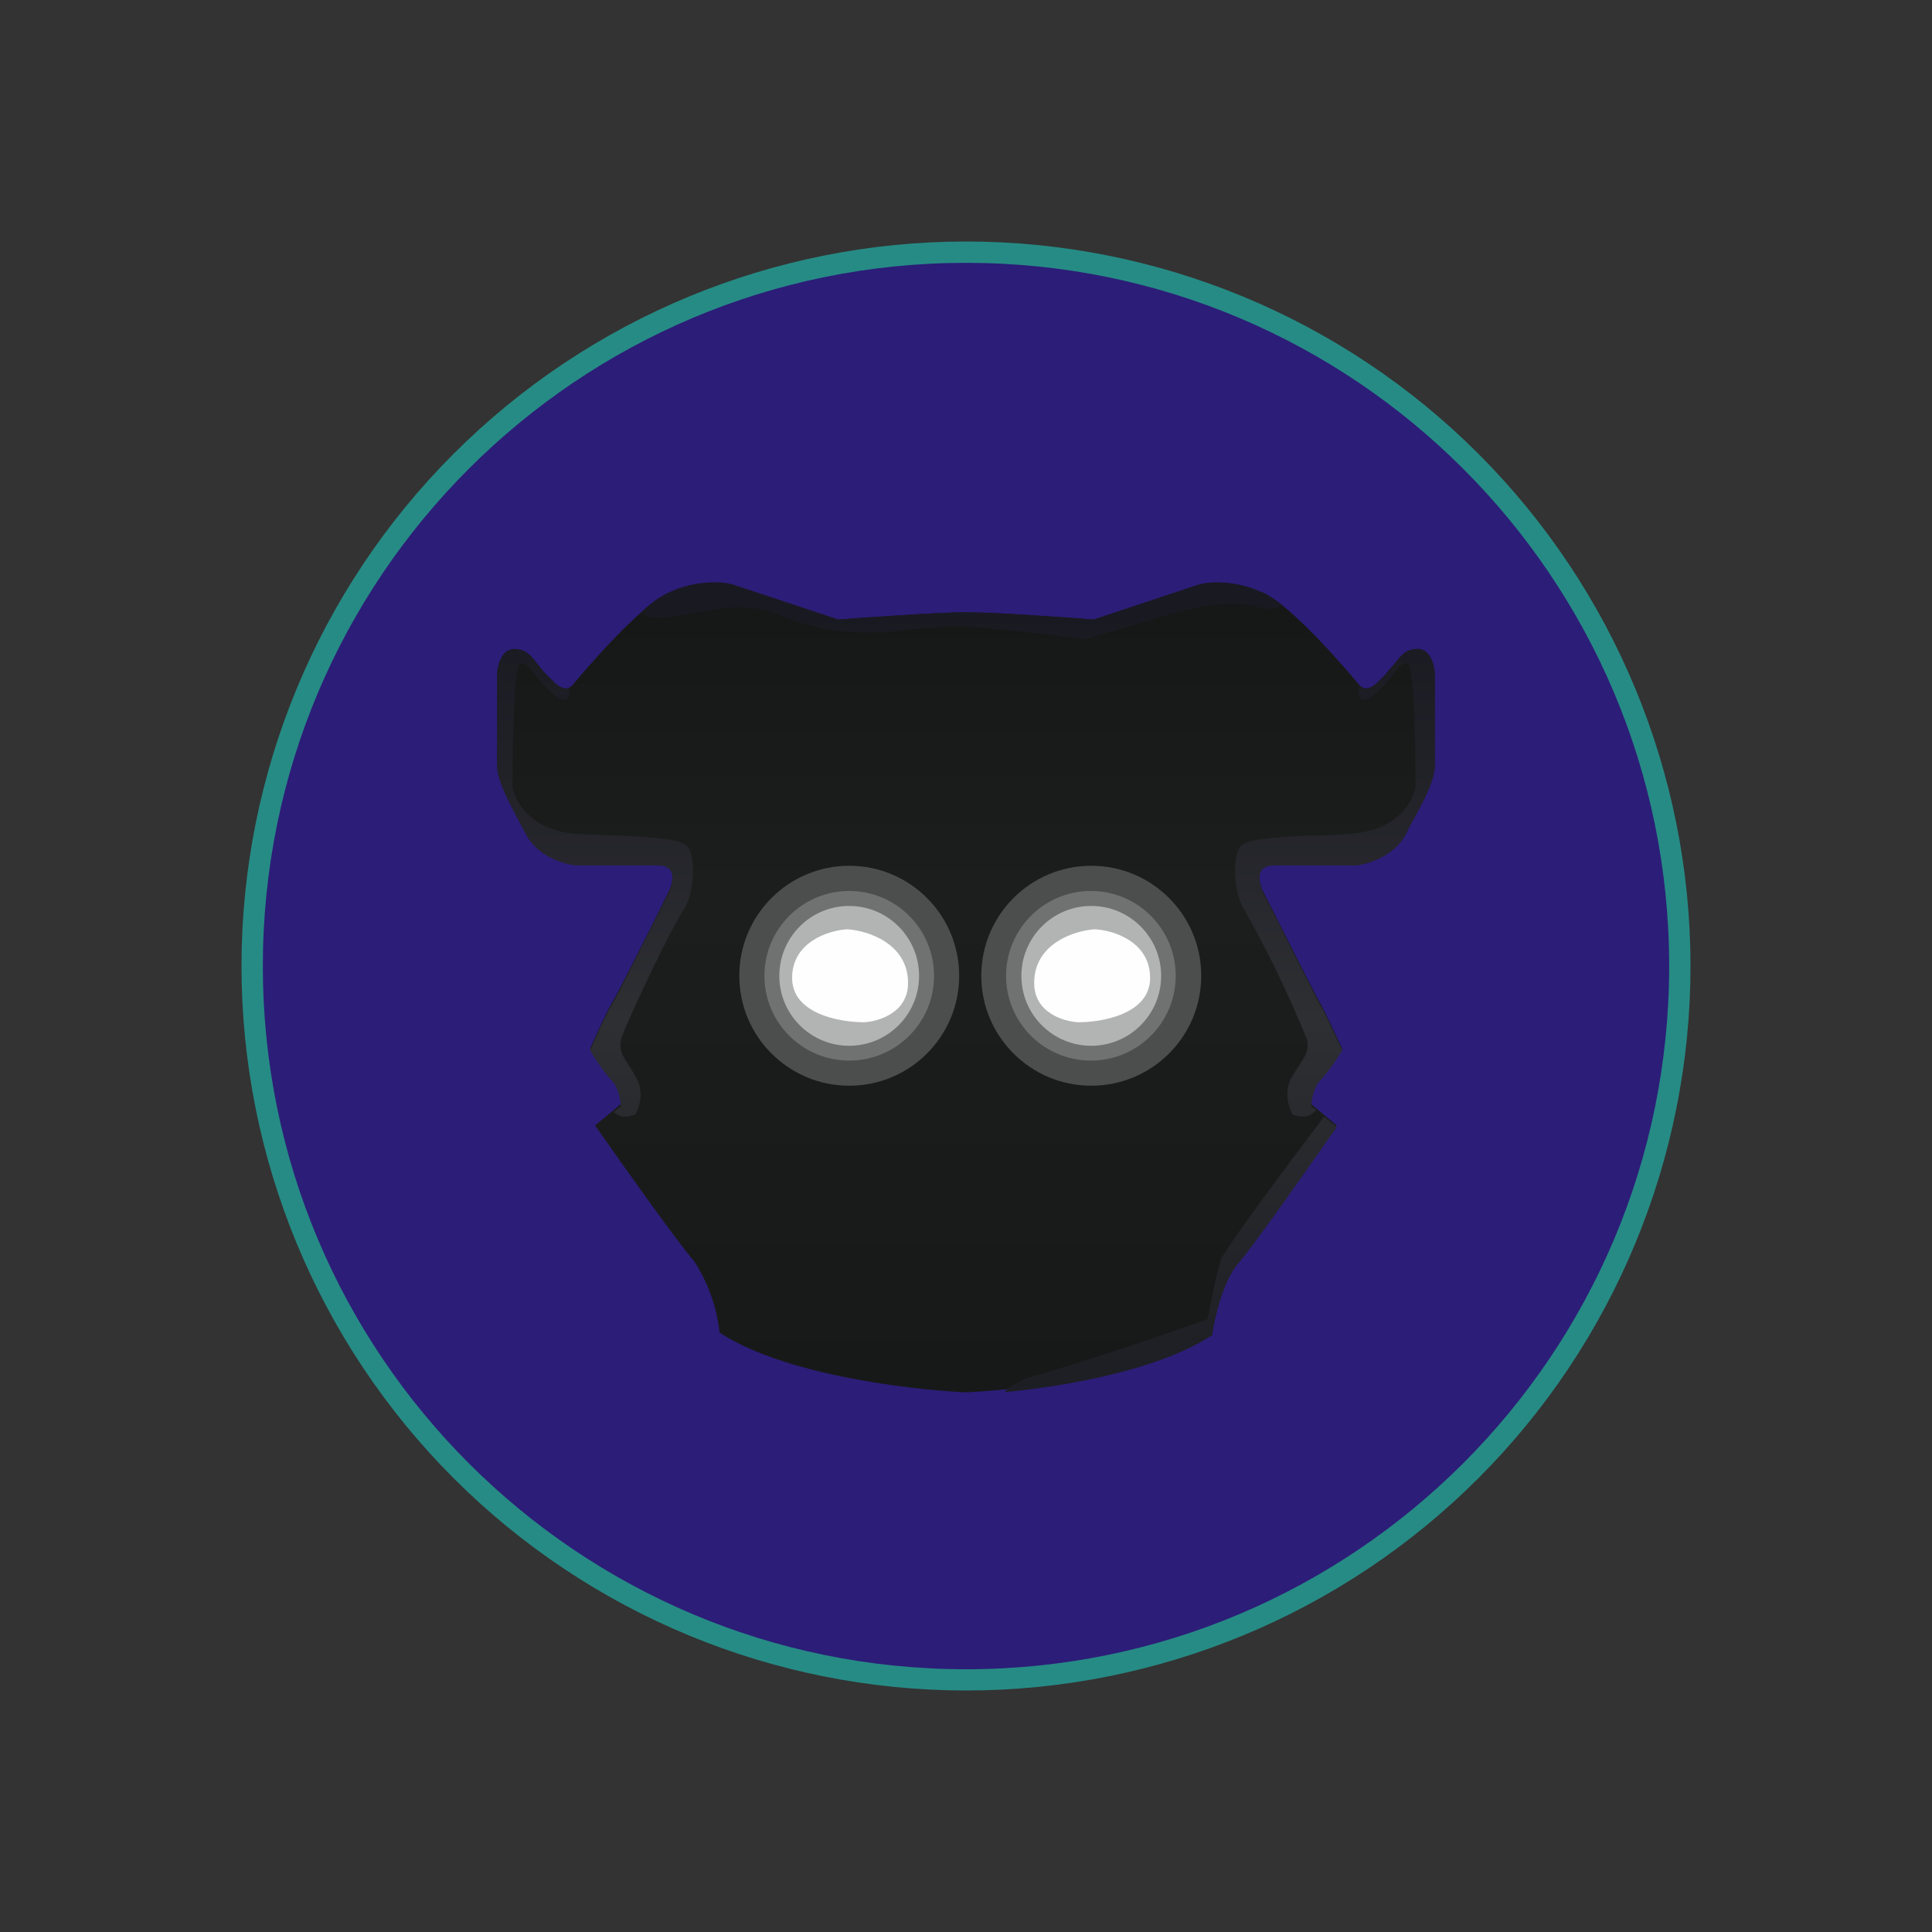 <svg width="24" height="24" viewBox="0 0 24 24" fill="none" xmlns="http://www.w3.org/2000/svg">
<rect x="0" y="0" width="24" height="24" fill="#333333" stroke="none"/>
<path d="M12 21C14.387 21 16.676 20.052 18.364 18.364C20.052 16.676 21 14.387 21 12C21 9.613 20.052 7.324 18.364 5.636C16.676 3.948 14.387 3 12 3C9.613 3 7.324 3.948 5.636 5.636C3.948 7.324 3 9.613 3 12C3 14.387 3.948 16.676 5.636 18.364C7.324 20.052 9.613 21 12 21ZM12 20.682C13.158 20.711 14.31 20.508 15.388 20.084C16.466 19.661 17.448 19.026 18.277 18.217C19.107 17.409 19.765 16.442 20.215 15.375C20.665 14.307 20.897 13.161 20.897 12.003C20.897 10.844 20.665 9.698 20.215 8.631C19.765 7.563 19.107 6.597 18.277 5.788C17.448 4.979 16.466 4.344 15.388 3.921C14.31 3.498 13.158 3.294 12 3.323C9.751 3.402 7.621 4.35 6.058 5.969C4.494 7.587 3.621 9.75 3.621 12C3.621 14.25 4.494 16.413 6.058 18.031C7.621 19.65 9.751 20.599 12 20.677V20.682Z" fill="#268B85"/>
<path d="M12 20.736C16.824 20.736 20.735 16.825 20.735 12.001C20.735 7.176 16.824 3.265 12 3.265C7.176 3.265 3.265 7.176 3.265 12.001C3.265 16.825 7.176 20.736 12 20.736Z" fill="#2C1D78"/>
<path d="M8.278 11.133C8.357 11 8.436 10.736 8.172 10.736H7.15C7.007 10.725 6.679 10.63 6.53 10.349L6.488 10.27C6.319 9.957 6.176 9.687 6.176 9.507V8.38C6.176 8.274 6.229 8.062 6.388 8.062C6.53 8.062 6.594 8.142 6.668 8.237L6.753 8.343L6.795 8.385C6.912 8.507 7.023 8.629 7.129 8.491C7.25 8.343 7.97 7.496 8.33 7.353C8.69 7.21 8.966 7.22 9.103 7.263L10.411 7.697C10.782 7.67 11.576 7.612 11.973 7.607H12.026C12.423 7.607 13.222 7.67 13.588 7.697L14.895 7.263C15.033 7.22 15.308 7.21 15.668 7.353C16.028 7.496 16.748 8.343 16.87 8.491C16.976 8.629 17.087 8.507 17.203 8.385C17.244 8.335 17.287 8.285 17.33 8.237C17.405 8.142 17.468 8.062 17.611 8.062C17.77 8.062 17.823 8.274 17.823 8.38V9.507C17.823 9.693 17.68 9.957 17.505 10.27L17.468 10.349C17.32 10.63 16.992 10.72 16.849 10.736H15.827C15.562 10.736 15.642 11 15.721 11.133C15.928 11.546 16.351 12.382 16.399 12.461C16.446 12.541 16.6 12.869 16.674 13.028C16.621 13.118 16.483 13.319 16.404 13.399C16.319 13.478 16.293 13.647 16.288 13.716L16.605 13.981C16.272 14.457 15.568 15.453 15.382 15.665C15.207 15.932 15.097 16.236 15.059 16.554C14.265 17.073 12.746 17.258 12.026 17.295C12.008 17.295 11.991 17.295 11.973 17.295C11.253 17.258 9.733 17.073 8.939 16.554C8.904 16.237 8.795 15.932 8.622 15.665C8.431 15.453 7.722 14.452 7.393 13.981L7.711 13.716C7.711 13.647 7.679 13.478 7.595 13.399C7.497 13.282 7.408 13.158 7.33 13.028C7.399 12.869 7.552 12.541 7.6 12.461C7.653 12.382 8.076 11.546 8.278 11.133Z" fill="url(#paint0_linear_328_33062)"/>
<path d="M10.55 13.487C11.304 13.487 11.915 12.876 11.915 12.121C11.915 11.367 11.304 10.755 10.55 10.755C9.795 10.755 9.184 11.367 9.184 12.121C9.184 12.876 9.795 13.487 10.55 13.487Z" fill="#4C4E4D"/>
<path d="M10.55 13.175C11.132 13.175 11.603 12.704 11.603 12.122C11.603 11.54 11.132 11.068 10.55 11.068C9.968 11.068 9.496 11.54 9.496 12.122C9.496 12.704 9.968 13.175 10.55 13.175Z" fill="#707271"/>
<path d="M10.549 12.991C11.028 12.991 11.417 12.602 11.417 12.123C11.417 11.643 11.028 11.254 10.549 11.254C10.069 11.254 9.681 11.643 9.681 12.123C9.681 12.602 10.069 12.991 10.549 12.991Z" fill="#B2B4B3"/>
<path d="M13.556 13.487C12.802 13.487 12.19 12.876 12.19 12.121C12.19 11.367 12.802 10.755 13.556 10.755C14.311 10.755 14.922 11.367 14.922 12.121C14.922 12.876 14.311 13.487 13.556 13.487Z" fill="#4C4E4D"/>
<path d="M13.552 13.175C12.97 13.175 12.498 12.704 12.498 12.122C12.498 11.54 12.97 11.068 13.552 11.068C14.133 11.068 14.605 11.54 14.605 12.122C14.605 12.704 14.133 13.175 13.552 13.175Z" fill="#707271"/>
<path d="M13.556 12.991C13.076 12.991 12.688 12.602 12.688 12.123C12.688 11.643 13.076 11.254 13.556 11.254C14.035 11.254 14.424 11.643 14.424 12.123C14.424 12.602 14.035 12.991 13.556 12.991Z" fill="#B2B4B3"/>
<path d="M10.528 11.544C10.777 11.56 11.28 11.719 11.28 12.211C11.28 12.582 10.915 12.688 10.735 12.699C10.438 12.699 9.84 12.598 9.84 12.148C9.84 11.698 10.3 11.555 10.528 11.544ZM13.599 11.544C13.35 11.56 12.847 11.719 12.847 12.211C12.847 12.582 13.212 12.688 13.392 12.699C13.689 12.699 14.287 12.598 14.287 12.148C14.287 11.698 13.832 11.555 13.599 11.544Z" fill="#FEFEFE"/>
<path d="M15.933 7.521C15.789 7.403 15.621 7.319 15.441 7.274C15.26 7.229 15.072 7.225 14.89 7.262L13.588 7.696C13.217 7.669 12.423 7.611 12.026 7.606H11.973C11.576 7.611 10.776 7.669 10.411 7.696L9.103 7.262C8.9 7.22 8.689 7.23 8.491 7.29C8.292 7.35 8.111 7.459 7.965 7.606C8.018 7.664 8.15 7.712 8.5 7.638C8.976 7.542 9.315 7.489 9.675 7.638C10.191 7.848 10.756 7.91 11.306 7.818C11.528 7.797 11.756 7.781 11.92 7.781C12.195 7.781 13.079 7.887 13.482 7.939L14.503 7.638C14.821 7.542 15.297 7.442 15.631 7.542C15.769 7.579 15.875 7.564 15.933 7.521ZM7.621 13.816L7.711 13.742C7.711 13.668 7.679 13.498 7.595 13.419C7.515 13.34 7.383 13.138 7.33 13.048C7.399 12.889 7.552 12.556 7.6 12.482C7.653 12.402 8.076 11.555 8.278 11.148C8.357 11.015 8.436 10.751 8.172 10.751H7.15C7.007 10.735 6.679 10.645 6.53 10.359L6.488 10.28C6.319 9.962 6.176 9.697 6.176 9.517V8.384C6.176 8.278 6.229 8.067 6.388 8.067C6.53 8.067 6.594 8.141 6.668 8.241L6.753 8.347L6.795 8.389C6.89 8.485 6.98 8.585 7.07 8.548C7.076 8.649 7.049 8.771 6.88 8.628C6.774 8.543 6.7 8.448 6.647 8.379C6.568 8.278 6.52 8.22 6.462 8.247C6.382 8.289 6.366 9.284 6.366 9.777C6.393 9.951 6.594 10.316 7.15 10.359L7.674 10.38C8.129 10.401 8.473 10.417 8.548 10.528C8.653 10.677 8.616 11.137 8.484 11.317C8.352 11.497 7.753 12.757 7.716 12.911C7.685 13.043 7.732 13.117 7.838 13.276L7.891 13.366C8.008 13.551 7.944 13.758 7.891 13.842C7.849 13.864 7.743 13.895 7.663 13.842L7.626 13.816H7.621ZM16.446 13.869L16.605 14.001C16.272 14.478 15.568 15.484 15.382 15.695C15.197 15.907 15.086 16.373 15.059 16.585C14.408 17.014 13.259 17.22 12.476 17.294C12.55 17.215 12.682 17.135 12.862 17.088C13.318 16.966 14.477 16.574 15.001 16.389C15.038 16.193 15.123 15.764 15.17 15.642C15.213 15.521 16.023 14.43 16.446 13.874V13.869ZM16.886 8.517C16.992 8.622 17.098 8.506 17.203 8.389L17.246 8.347L17.33 8.241C17.405 8.141 17.468 8.061 17.611 8.061C17.77 8.061 17.823 8.273 17.823 8.379V9.517C17.823 9.697 17.68 9.967 17.505 10.28L17.468 10.359C17.32 10.639 16.992 10.735 16.849 10.751H15.827C15.562 10.751 15.642 11.015 15.721 11.148C15.928 11.555 16.351 12.402 16.399 12.482C16.446 12.556 16.6 12.889 16.674 13.048C16.621 13.138 16.483 13.34 16.404 13.419C16.319 13.498 16.293 13.668 16.288 13.742L16.351 13.795L16.288 13.842C16.208 13.895 16.102 13.864 16.055 13.842C16.007 13.758 15.943 13.551 16.055 13.366L16.113 13.276C16.219 13.117 16.266 13.043 16.235 12.911C16.013 12.364 15.756 11.831 15.467 11.317C15.335 11.137 15.297 10.677 15.403 10.523C15.477 10.417 15.822 10.401 16.277 10.38C16.436 10.38 16.616 10.37 16.801 10.354C17.357 10.316 17.558 9.951 17.585 9.771C17.585 9.284 17.569 8.289 17.489 8.247C17.431 8.22 17.383 8.278 17.304 8.379C17.251 8.448 17.177 8.538 17.071 8.628C16.88 8.787 16.87 8.617 16.886 8.517Z" fill="url(#paint1_linear_328_33062)"/>
<defs>
<linearGradient id="paint0_linear_328_33062" x1="11.999" y1="3.003" x2="11.999" y2="21.001" gradientUnits="userSpaceOnUse">
<stop stop-color="#0E100F"/>
<stop offset="0.45" stop-color="#1C1E1D"/>
<stop offset="1" stop-color="#141615"/>
</linearGradient>
<linearGradient id="paint1_linear_328_33062" x1="12" y1="7.235" x2="12" y2="17.294" gradientUnits="userSpaceOnUse">
<stop offset="0.04" stop-color="#191921"/>
<stop offset="0.54" stop-color="#2E2F33"/>
<stop offset="1" stop-color="#1D1E23"/>
</linearGradient>
</defs>
</svg>

